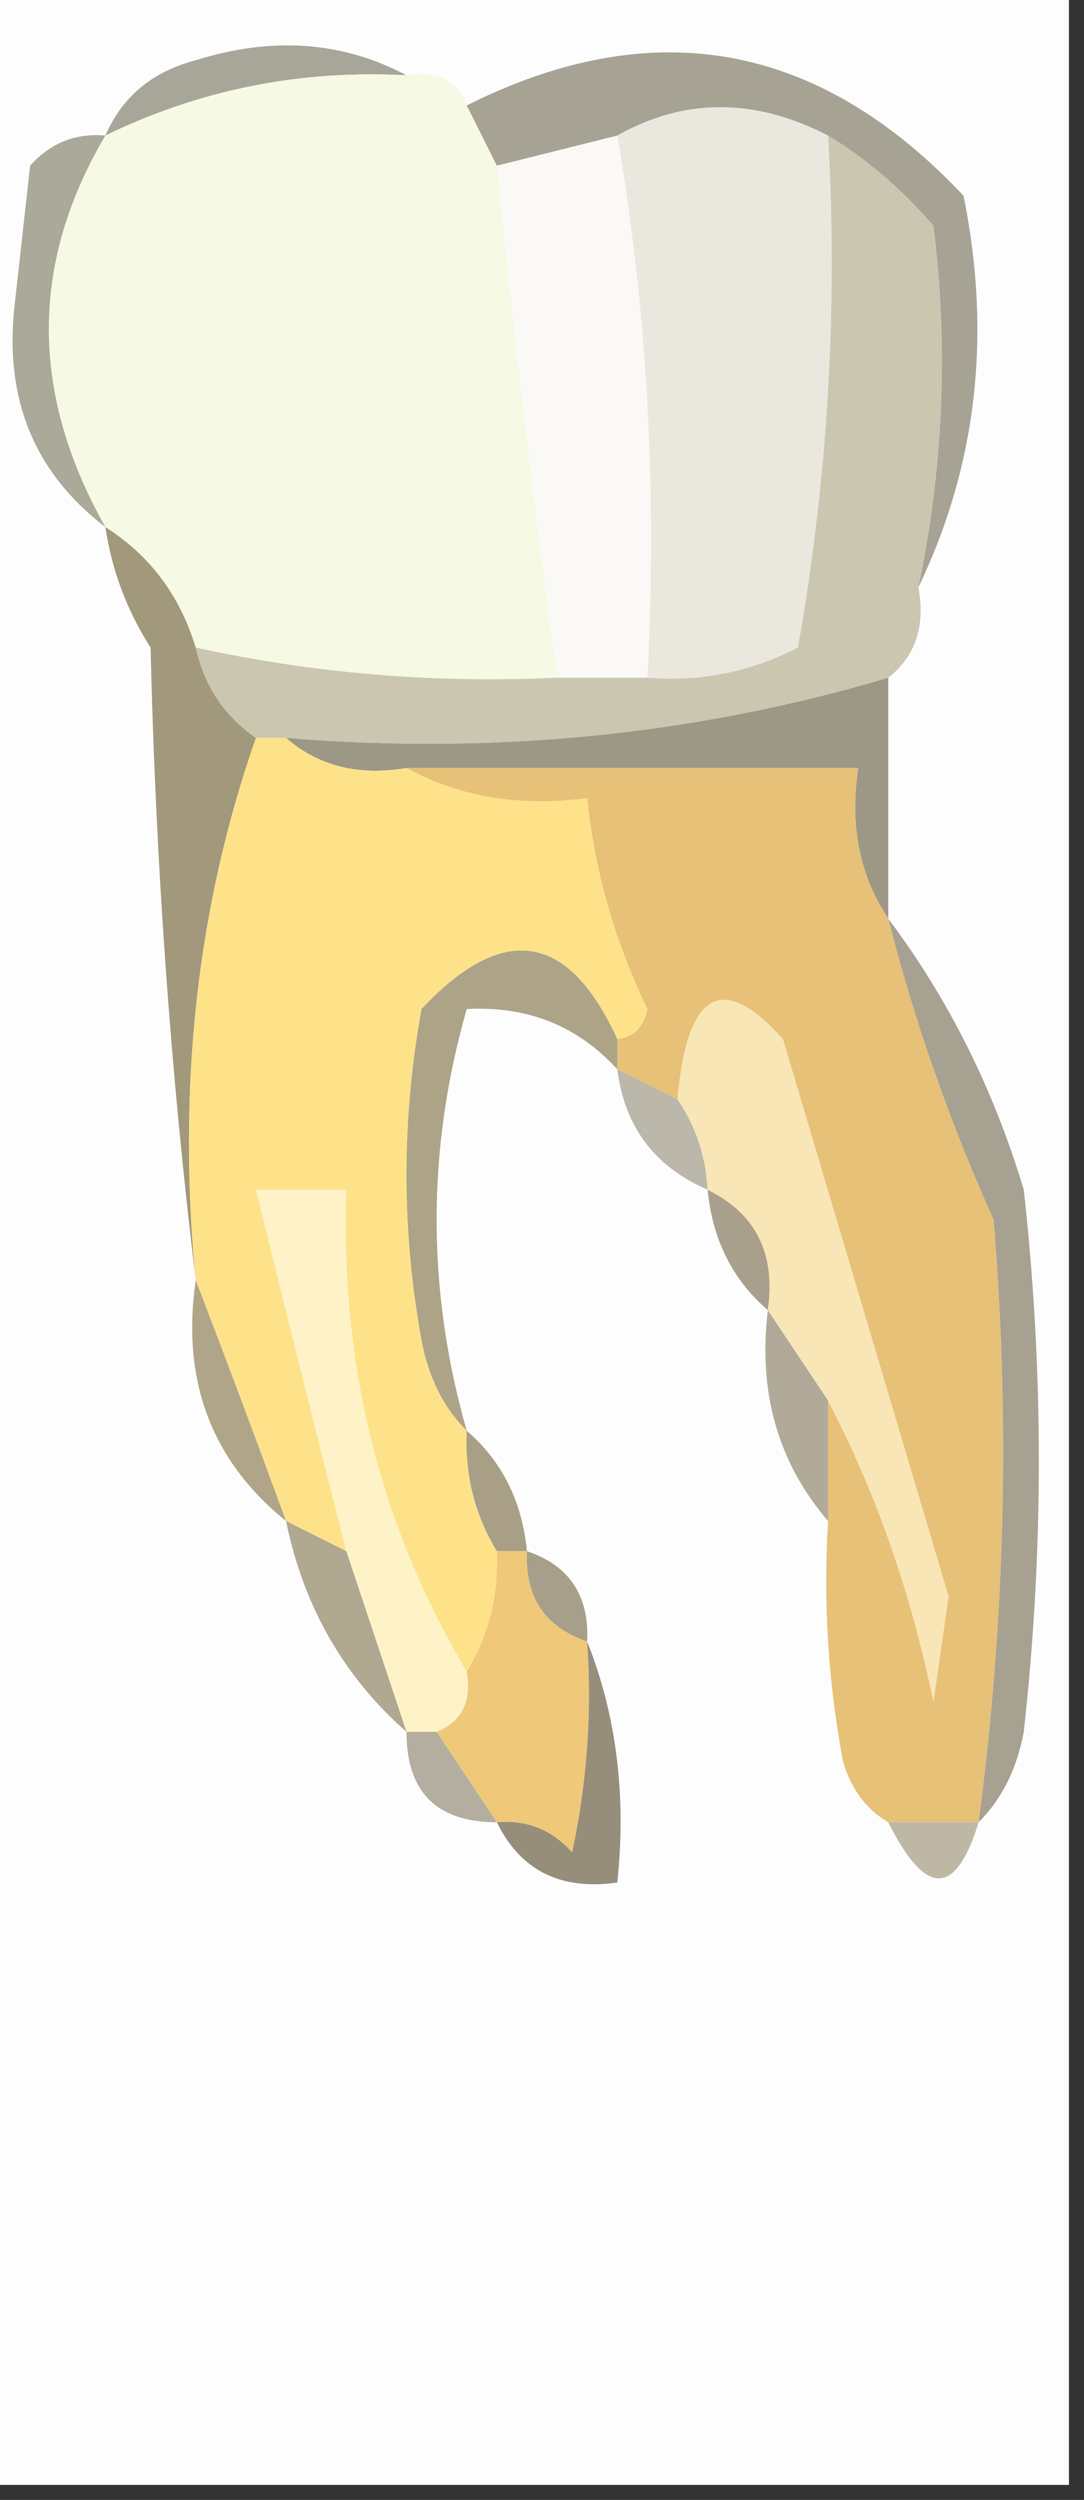 <?xml version="1.0" encoding="UTF-8"?>
<!DOCTYPE svg PUBLIC "-//W3C//DTD SVG 1.1//EN" "http://www.w3.org/Graphics/SVG/1.1/DTD/svg11.dtd">
<svg xmlns="http://www.w3.org/2000/svg" version="1.1" width="36px" height="83px" style="shape-rendering:geometricPrecision; text-rendering:geometricPrecision; image-rendering:optimizeQuality; fill-rule:evenodd; clip-rule:evenodd" xmlns:xlink="http://www.w3.org/1999/xlink">
<rect width="100%" height="100%" fill="#333333" stroke="none"/>
<g><path style="opacity:1" fill="#fdfdfd" d="M -0.5,-0.5 C 11.5,-0.5 23.5,-0.5 35.5,-0.5C 35.5,27.167 35.5,54.833 35.5,82.5C 23.5,82.5 11.5,82.5 -0.5,82.5C -0.5,54.833 -0.5,27.167 -0.5,-0.5 Z"/></g>
<g><path style="opacity:1" fill="#a8a698" d="M 13.5,2.5 C 9.968,2.31 6.635,2.977 3.5,4.5C 4.058,3.21 5.058,2.377 6.5,2C 9.039,1.204 11.372,1.371 13.5,2.5 Z"/></g>
<g><path style="opacity:1" fill="#f6f9e3" d="M 13.5,2.5 C 14.492,2.328 15.158,2.662 15.5,3.5C 15.833,4.167 16.167,4.833 16.5,5.5C 17.066,11.217 17.733,16.883 18.5,22.5C 14.434,22.693 10.434,22.36 6.5,21.5C 5.974,19.77 4.974,18.436 3.5,17.5C 0.996,13.065 0.996,8.731 3.5,4.5C 6.635,2.977 9.968,2.31 13.5,2.5 Z"/></g>
<g><path style="opacity:1" fill="#aba99a" d="M 3.5,4.5 C 0.996,8.731 0.996,13.065 3.5,17.5C 1.106,15.668 0.106,13.168 0.5,10C 0.667,8.5 0.833,7 1,5.5C 1.671,4.748 2.504,4.414 3.5,4.5 Z"/></g>
<g><path style="opacity:1" fill="#eae8de" d="M 20.5,4.5 C 22.726,3.244 25.059,3.244 27.5,4.5C 27.829,10.206 27.495,15.872 26.5,21.5C 24.929,22.309 23.262,22.643 21.5,22.5C 21.823,16.31 21.49,10.31 20.5,4.5 Z"/></g>
<g><path style="opacity:1" fill="#faf9f6" d="M 20.5,4.5 C 21.49,10.31 21.823,16.31 21.5,22.5C 20.5,22.5 19.5,22.5 18.5,22.5C 17.733,16.883 17.066,11.217 16.5,5.5C 17.833,5.167 19.167,4.833 20.5,4.5 Z"/></g>
<g><path style="opacity:1" fill="#a6a395" d="M 30.5,19.5 C 31.331,15.524 31.497,11.524 31,7.5C 29.961,6.29 28.794,5.29 27.5,4.5C 25.059,3.244 22.726,3.244 20.5,4.5C 19.167,4.833 17.833,5.167 16.5,5.5C 16.167,4.833 15.833,4.167 15.5,3.5C 21.701,0.395 27.201,1.395 32,6.5C 32.939,11.136 32.439,15.469 30.5,19.5 Z"/></g>
<g><path style="opacity:1" fill="#cbc6b0" d="M 27.5,4.5 C 28.794,5.29 29.961,6.29 31,7.5C 31.497,11.524 31.331,15.524 30.5,19.5C 30.737,20.791 30.404,21.791 29.5,22.5C 23.118,24.399 16.451,25.066 9.5,24.5C 9.167,24.5 8.833,24.5 8.5,24.5C 7.449,23.778 6.782,22.778 6.5,21.5C 10.434,22.36 14.434,22.693 18.5,22.5C 19.5,22.5 20.5,22.5 21.5,22.5C 23.262,22.643 24.929,22.309 26.5,21.5C 27.495,15.872 27.829,10.206 27.5,4.5 Z"/></g>
<g><path style="opacity:1" fill="#a2987c" d="M 3.5,17.5 C 4.974,18.436 5.974,19.77 6.5,21.5C 6.782,22.778 7.449,23.778 8.5,24.5C 6.547,30.074 5.88,36.074 6.5,42.5C 5.671,35.679 5.171,28.679 5,21.5C 4.209,20.255 3.709,18.922 3.5,17.5 Z"/></g>
<g><path style="opacity:1" fill="#9d9886" d="M 29.5,22.5 C 29.5,25.167 29.5,27.833 29.5,30.5C 28.549,29.081 28.215,27.415 28.5,25.5C 23.5,25.5 18.5,25.5 13.5,25.5C 11.901,25.768 10.568,25.434 9.5,24.5C 16.451,25.066 23.118,24.399 29.5,22.5 Z"/></g>
<g><path style="opacity:1" fill="#fde28a" d="M 8.5,24.5 C 8.833,24.5 9.167,24.5 9.5,24.5C 10.568,25.434 11.901,25.768 13.5,25.5C 15.265,26.461 17.265,26.795 19.5,26.5C 19.756,28.937 20.423,31.271 21.5,33.5C 21.376,34.107 21.043,34.44 20.5,34.5C 18.875,30.945 16.708,30.611 14,33.5C 13.333,37.167 13.333,40.833 14,44.5C 14.232,45.737 14.732,46.737 15.5,47.5C 15.433,48.959 15.766,50.292 16.5,51.5C 16.567,52.959 16.234,54.292 15.5,55.5C 12.624,50.664 11.291,45.331 11.5,39.5C 10.5,39.5 9.5,39.5 8.5,39.5C 9.488,43.485 10.488,47.485 11.5,51.5C 10.833,51.167 10.167,50.833 9.5,50.5C 8.488,47.743 7.488,45.076 6.5,42.5C 5.88,36.074 6.547,30.074 8.5,24.5 Z"/></g>
<g><path style="opacity:1" fill="#e7c178" d="M 13.5,25.5 C 18.5,25.5 23.5,25.5 28.5,25.5C 28.215,27.415 28.549,29.081 29.5,30.5C 30.367,33.908 31.534,37.242 33,40.5C 33.546,47.184 33.38,53.851 32.5,60.5C 31.5,60.5 30.5,60.5 29.5,60.5C 28.778,60.083 28.278,59.416 28,58.5C 27.503,55.854 27.336,53.187 27.5,50.5C 27.5,49.167 27.5,47.833 27.5,46.5C 29.095,49.557 30.262,52.89 31,56.5C 31.167,55.333 31.333,54.167 31.5,53C 29.674,46.854 27.841,40.688 26,34.5C 23.987,32.249 22.82,32.916 22.5,36.5C 21.833,36.167 21.167,35.833 20.5,35.5C 20.5,35.167 20.5,34.833 20.5,34.5C 21.043,34.44 21.376,34.107 21.5,33.5C 20.423,31.271 19.756,28.937 19.5,26.5C 17.265,26.795 15.265,26.461 13.5,25.5 Z"/></g>
<g><path style="opacity:1" fill="#bbb7ab" d="M 20.5,35.5 C 21.167,35.833 21.833,36.167 22.5,36.5C 23.11,37.391 23.443,38.391 23.5,39.5C 21.738,38.738 20.738,37.404 20.5,35.5 Z"/></g>
<g><path style="opacity:1" fill="#ada387" d="M 20.5,34.5 C 20.5,34.833 20.5,35.167 20.5,35.5C 19.18,34.058 17.514,33.392 15.5,33.5C 14.167,38.167 14.167,42.833 15.5,47.5C 14.732,46.737 14.232,45.737 14,44.5C 13.333,40.833 13.333,37.167 14,33.5C 16.708,30.611 18.875,30.945 20.5,34.5 Z"/></g>
<g><path style="opacity:1" fill="#a8a08c" d="M 23.5,39.5 C 25.104,40.287 25.771,41.62 25.5,43.5C 24.326,42.486 23.66,41.153 23.5,39.5 Z"/></g>
<g><path style="opacity:1" fill="#f9e6b6" d="M 27.5,46.5 C 26.833,45.5 26.167,44.5 25.5,43.5C 25.771,41.62 25.104,40.287 23.5,39.5C 23.443,38.391 23.11,37.391 22.5,36.5C 22.82,32.916 23.987,32.249 26,34.5C 27.841,40.688 29.674,46.854 31.5,53C 31.333,54.167 31.167,55.333 31,56.5C 30.262,52.89 29.095,49.557 27.5,46.5 Z"/></g>
<g><path style="opacity:1" fill="#fef2c7" d="M 15.5,55.5 C 15.672,56.492 15.338,57.158 14.5,57.5C 14.167,57.5 13.833,57.5 13.5,57.5C 12.833,55.5 12.167,53.5 11.5,51.5C 10.488,47.485 9.488,43.485 8.5,39.5C 9.5,39.5 10.5,39.5 11.5,39.5C 11.291,45.331 12.624,50.664 15.5,55.5 Z"/></g>
<g><path style="opacity:1" fill="#b0a588" d="M 6.5,42.5 C 7.488,45.076 8.488,47.743 9.5,50.5C 7.018,48.497 6.018,45.831 6.5,42.5 Z"/></g>
<g><path style="opacity:1" fill="#a7a191" d="M 29.5,30.5 C 31.497,33.16 32.997,36.16 34,39.5C 34.667,45.5 34.667,51.5 34,57.5C 33.768,58.737 33.268,59.737 32.5,60.5C 33.38,53.851 33.546,47.184 33,40.5C 31.534,37.242 30.367,33.908 29.5,30.5 Z"/></g>
<g><path style="opacity:1" fill="#a89f86" d="M 15.5,47.5 C 16.674,48.514 17.34,49.847 17.5,51.5C 17.167,51.5 16.833,51.5 16.5,51.5C 15.766,50.292 15.433,48.959 15.5,47.5 Z"/></g>
<g><path style="opacity:1" fill="#b1aa99" d="M 25.5,43.5 C 26.167,44.5 26.833,45.5 27.5,46.5C 27.5,47.833 27.5,49.167 27.5,50.5C 25.837,48.562 25.171,46.228 25.5,43.5 Z"/></g>
<g><path style="opacity:1" fill="#b0a891" d="M 9.5,50.5 C 10.167,50.833 10.833,51.167 11.5,51.5C 12.167,53.5 12.833,55.5 13.5,57.5C 11.412,55.664 10.079,53.331 9.5,50.5 Z"/></g>
<g><path style="opacity:1" fill="#a79f89" d="M 17.5,51.5 C 18.906,51.973 19.573,52.973 19.5,54.5C 18.094,54.027 17.427,53.027 17.5,51.5 Z"/></g>
<g><path style="opacity:1" fill="#efc87a" d="M 16.5,51.5 C 16.833,51.5 17.167,51.5 17.5,51.5C 17.427,53.027 18.094,54.027 19.5,54.5C 19.663,56.857 19.497,59.19 19,61.5C 18.329,60.748 17.496,60.414 16.5,60.5C 15.833,59.5 15.167,58.5 14.5,57.5C 15.338,57.158 15.672,56.492 15.5,55.5C 16.234,54.292 16.567,52.959 16.5,51.5 Z"/></g>
<g><path style="opacity:1" fill="#968e7b" d="M 19.5,54.5 C 20.473,56.948 20.806,59.615 20.5,62.5C 18.62,62.771 17.287,62.104 16.5,60.5C 17.496,60.414 18.329,60.748 19,61.5C 19.497,59.19 19.663,56.857 19.5,54.5 Z"/></g>
<g><path style="opacity:1" fill="#b3ae9f" d="M 13.5,57.5 C 13.833,57.5 14.167,57.5 14.5,57.5C 15.167,58.5 15.833,59.5 16.5,60.5C 14.5,60.5 13.5,59.5 13.5,57.5 Z"/></g>
<g><path style="opacity:1" fill="#bfb7a6" d="M 29.5,60.5 C 30.5,60.5 31.5,60.5 32.5,60.5C 31.74,62.984 30.74,62.984 29.5,60.5 Z"/></g>
</svg>
